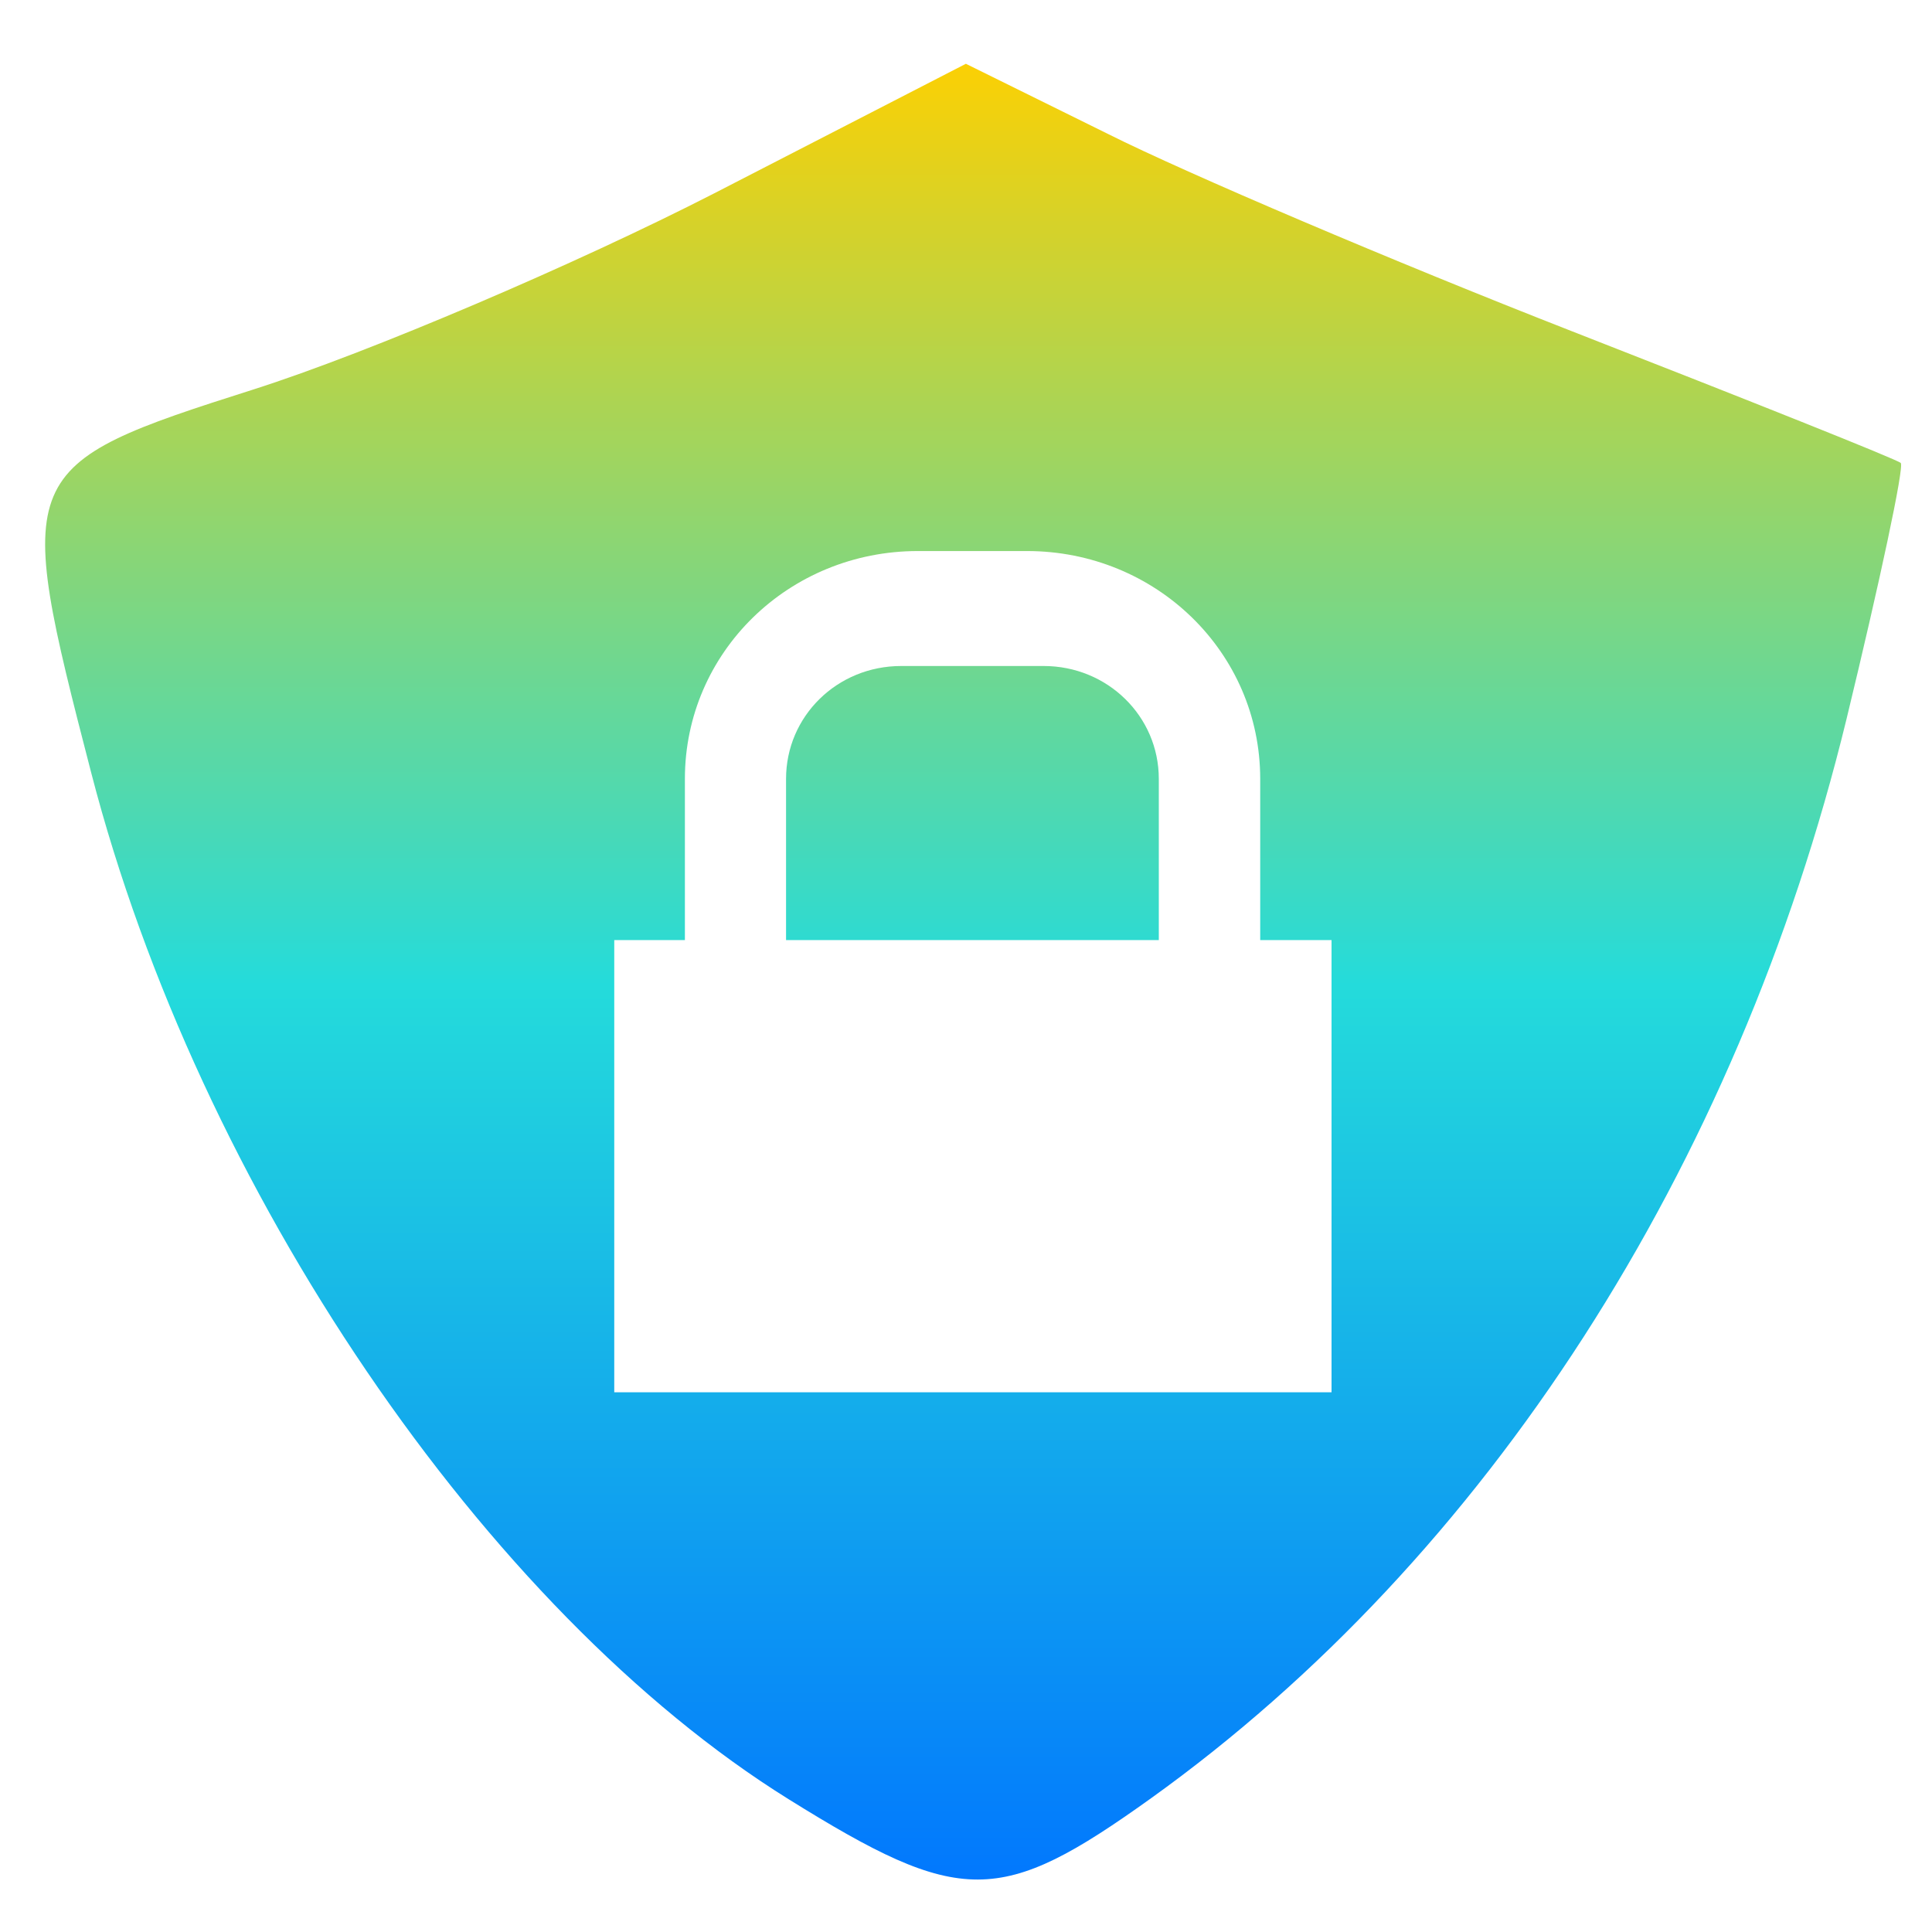 <svg xmlns="http://www.w3.org/2000/svg" xmlns:xlink="http://www.w3.org/1999/xlink" width="64" height="64" viewBox="0 0 64 64" version="1.1"><defs><linearGradient id="linear0" x1="0%" x2="0%" y1="0%" y2="100%"><stop offset="0%" style="stop-color:#ffd000; stop-opacity:1"/><stop offset="50%" style="stop-color:#24dbdb; stop-opacity:1"/><stop offset="100%" style="stop-color:#0073ff; stop-opacity:1"/></linearGradient></defs><g id="surface1"><path style=" stroke:none;fill-rule:nonzero;fill:url(#linear0);" d="M 31.996 2.113 L 23.664 6.402 C 19.086 8.75 12.227 11.68 8.406 12.898 C 0.484 15.418 0.43 15.59 3.023 25.605 C 6.586 39.371 16.09 53.355 26.125 59.602 C 31.836 63.156 33.129 63.152 38.129 59.57 C 49.25 51.594 57.543 38.707 61.168 23.82 C 62.27 19.273 63.086 15.461 62.965 15.336 C 62.832 15.215 57.922 13.258 52.062 10.969 C 46.195 8.676 39.289 5.734 36.711 4.441 L 31.996 2.113 M 30.406 18.254 L 34.02 18.254 C 38.293 18.254 41.746 21.609 41.746 25.801 L 41.746 31.141 L 44.109 31.141 L 44.109 46.121 L 20.348 46.121 L 20.348 31.141 L 22.688 31.141 L 22.688 25.801 C 22.688 21.609 26.129 18.254 30.406 18.254 M 29.855 22.062 C 27.73 22.062 26.039 23.727 26.039 25.801 L 26.039 31.141 L 38.387 31.141 L 38.387 25.801 C 38.387 23.727 36.688 22.062 34.57 22.062 Z M 29.855 22.062 "/></g></svg>
